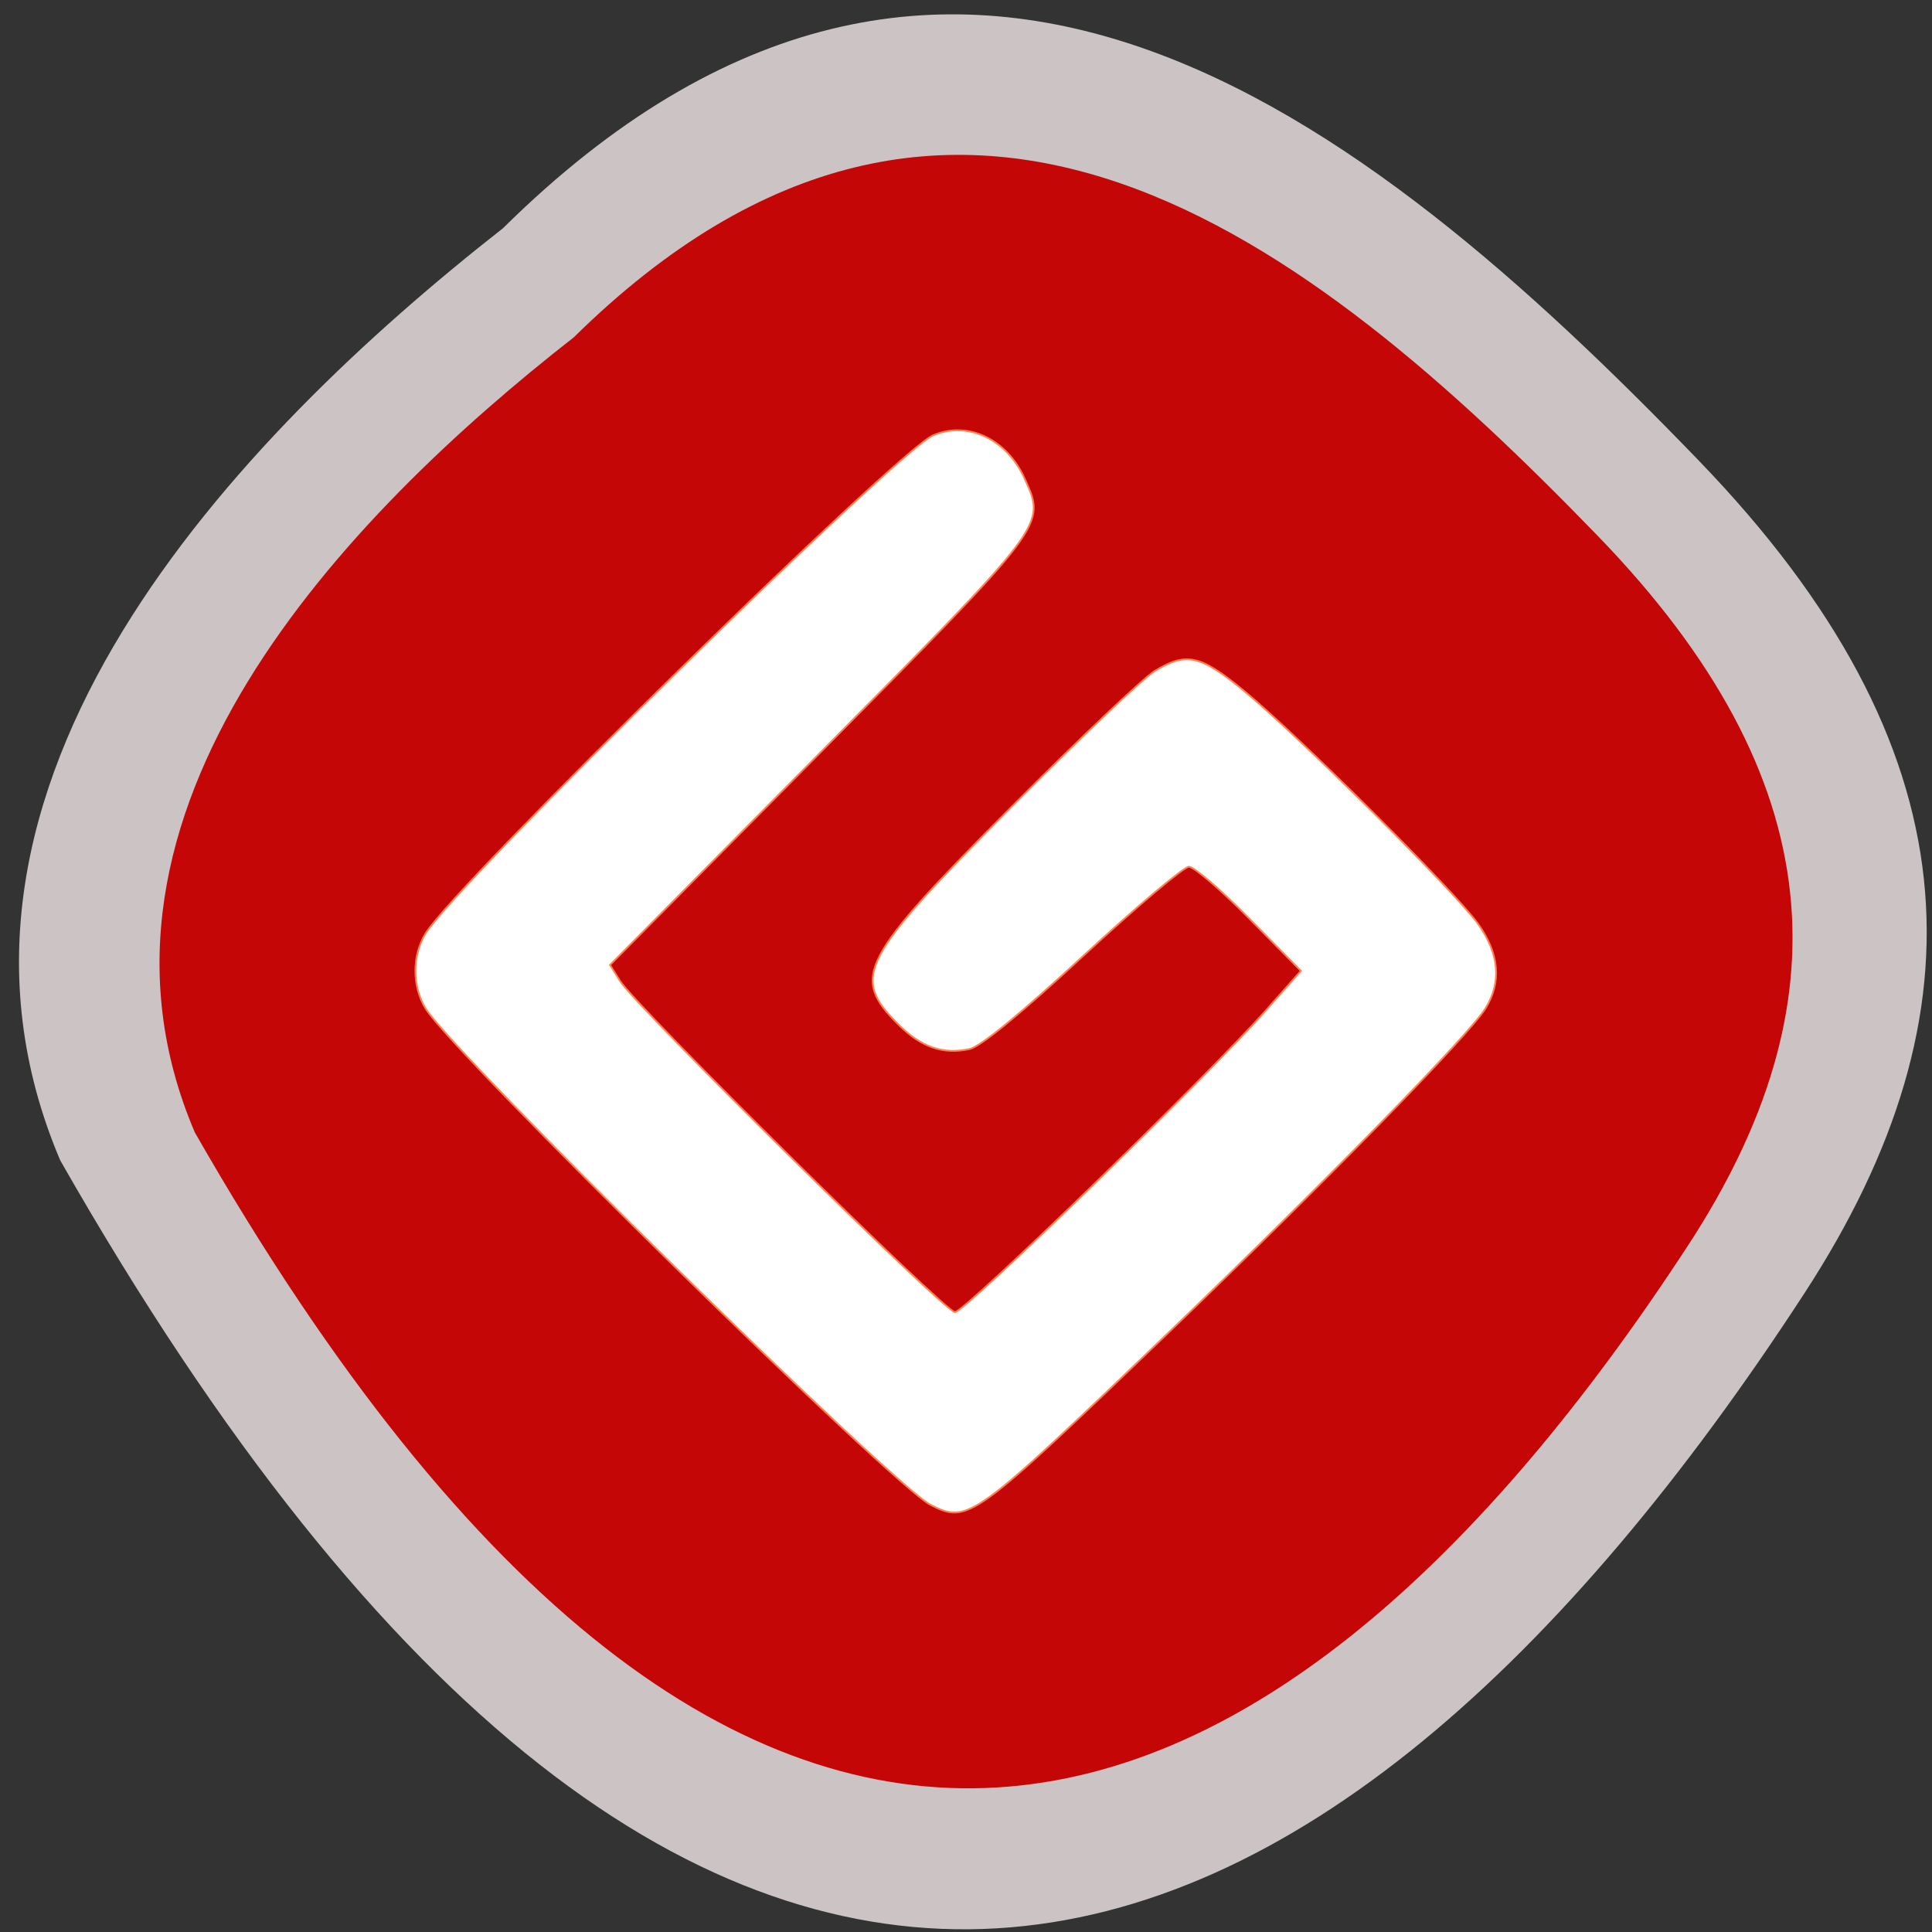 <svg xmlns="http://www.w3.org/2000/svg" viewBox="0 0 256 256"><rect x="0" y="0" width="256" height="256" fill="#333333" stroke="none"/><g color="#000"><g fill="#d6cece" fill-opacity="0.937"><path d="m 66.63 30.26 c 59.12 -58.47 113.69 -15.656 158.53 30.836 36.516 37.866 38.18 72.986 13.985 110.19 -63.2 97.21 -145.25 133.24 -231.16 -17.526 -21.16 -49.715 23.514 -95.96 58.64 -123.5 z" fill-opacity="0.937"/></g><g fill="#c40606" fill-opacity="1"><path d="m 66.63 30.26 c 59.12 -58.47 113.69 -15.656 158.53 30.836 36.516 37.866 38.18 72.986 13.985 110.19 -63.2 97.21 -145.25 133.24 -231.16 -17.526 -21.16 -49.715 23.514 -95.96 58.64 -123.5 z" transform="matrix(0.856 0 0 0.853 18.982 18.898)"/></g></g><path d="m 123.33 199.42 c -4.913 -2.457 -63.3 -59.838 -66.941 -65.792 -1.801 -2.942 -1.796 -7.03 0.012 -9.962 4.03 -6.53 62.692 -64.09 67.26 -65.997 4.616 -1.929 9.75 0.508 12.11 5.747 2.81 6.233 3.164 5.76 -27.298 36.529 l -27.638 27.915 l 1.323 2.118 c 2.127 3.405 43.06 43.883 44.38 43.883 1.268 0 33.401 -31.19 41.22 -40.01 l 4.613 -5.203 l -6.801 -6.899 c -3.741 -3.795 -7.354 -6.899 -8.03 -6.899 -0.676 0 -6.983 5.323 -14.02 11.829 -8.232 7.615 -13.589 12 -15.04 12.322 -3.511 0.771 -6.433 -0.238 -9.464 -3.27 -6.317 -6.317 -5.132 -8.577 15.23 -29.04 8.869 -8.913 17.332 -16.929 18.807 -17.814 4.193 -2.516 6.01 -2.099 11.854 2.721 7.118 5.871 27.988 26.662 30.958 30.839 2.802 3.94 3.127 7.703 0.967 11.188 -2.174 3.509 -21.386 23.16 -41.933 42.892 -26.04 25.01 -26.579 25.398 -31.574 22.9 z" fill="#fff" stroke="#ff7f50" stroke-width="0.232"/></svg>